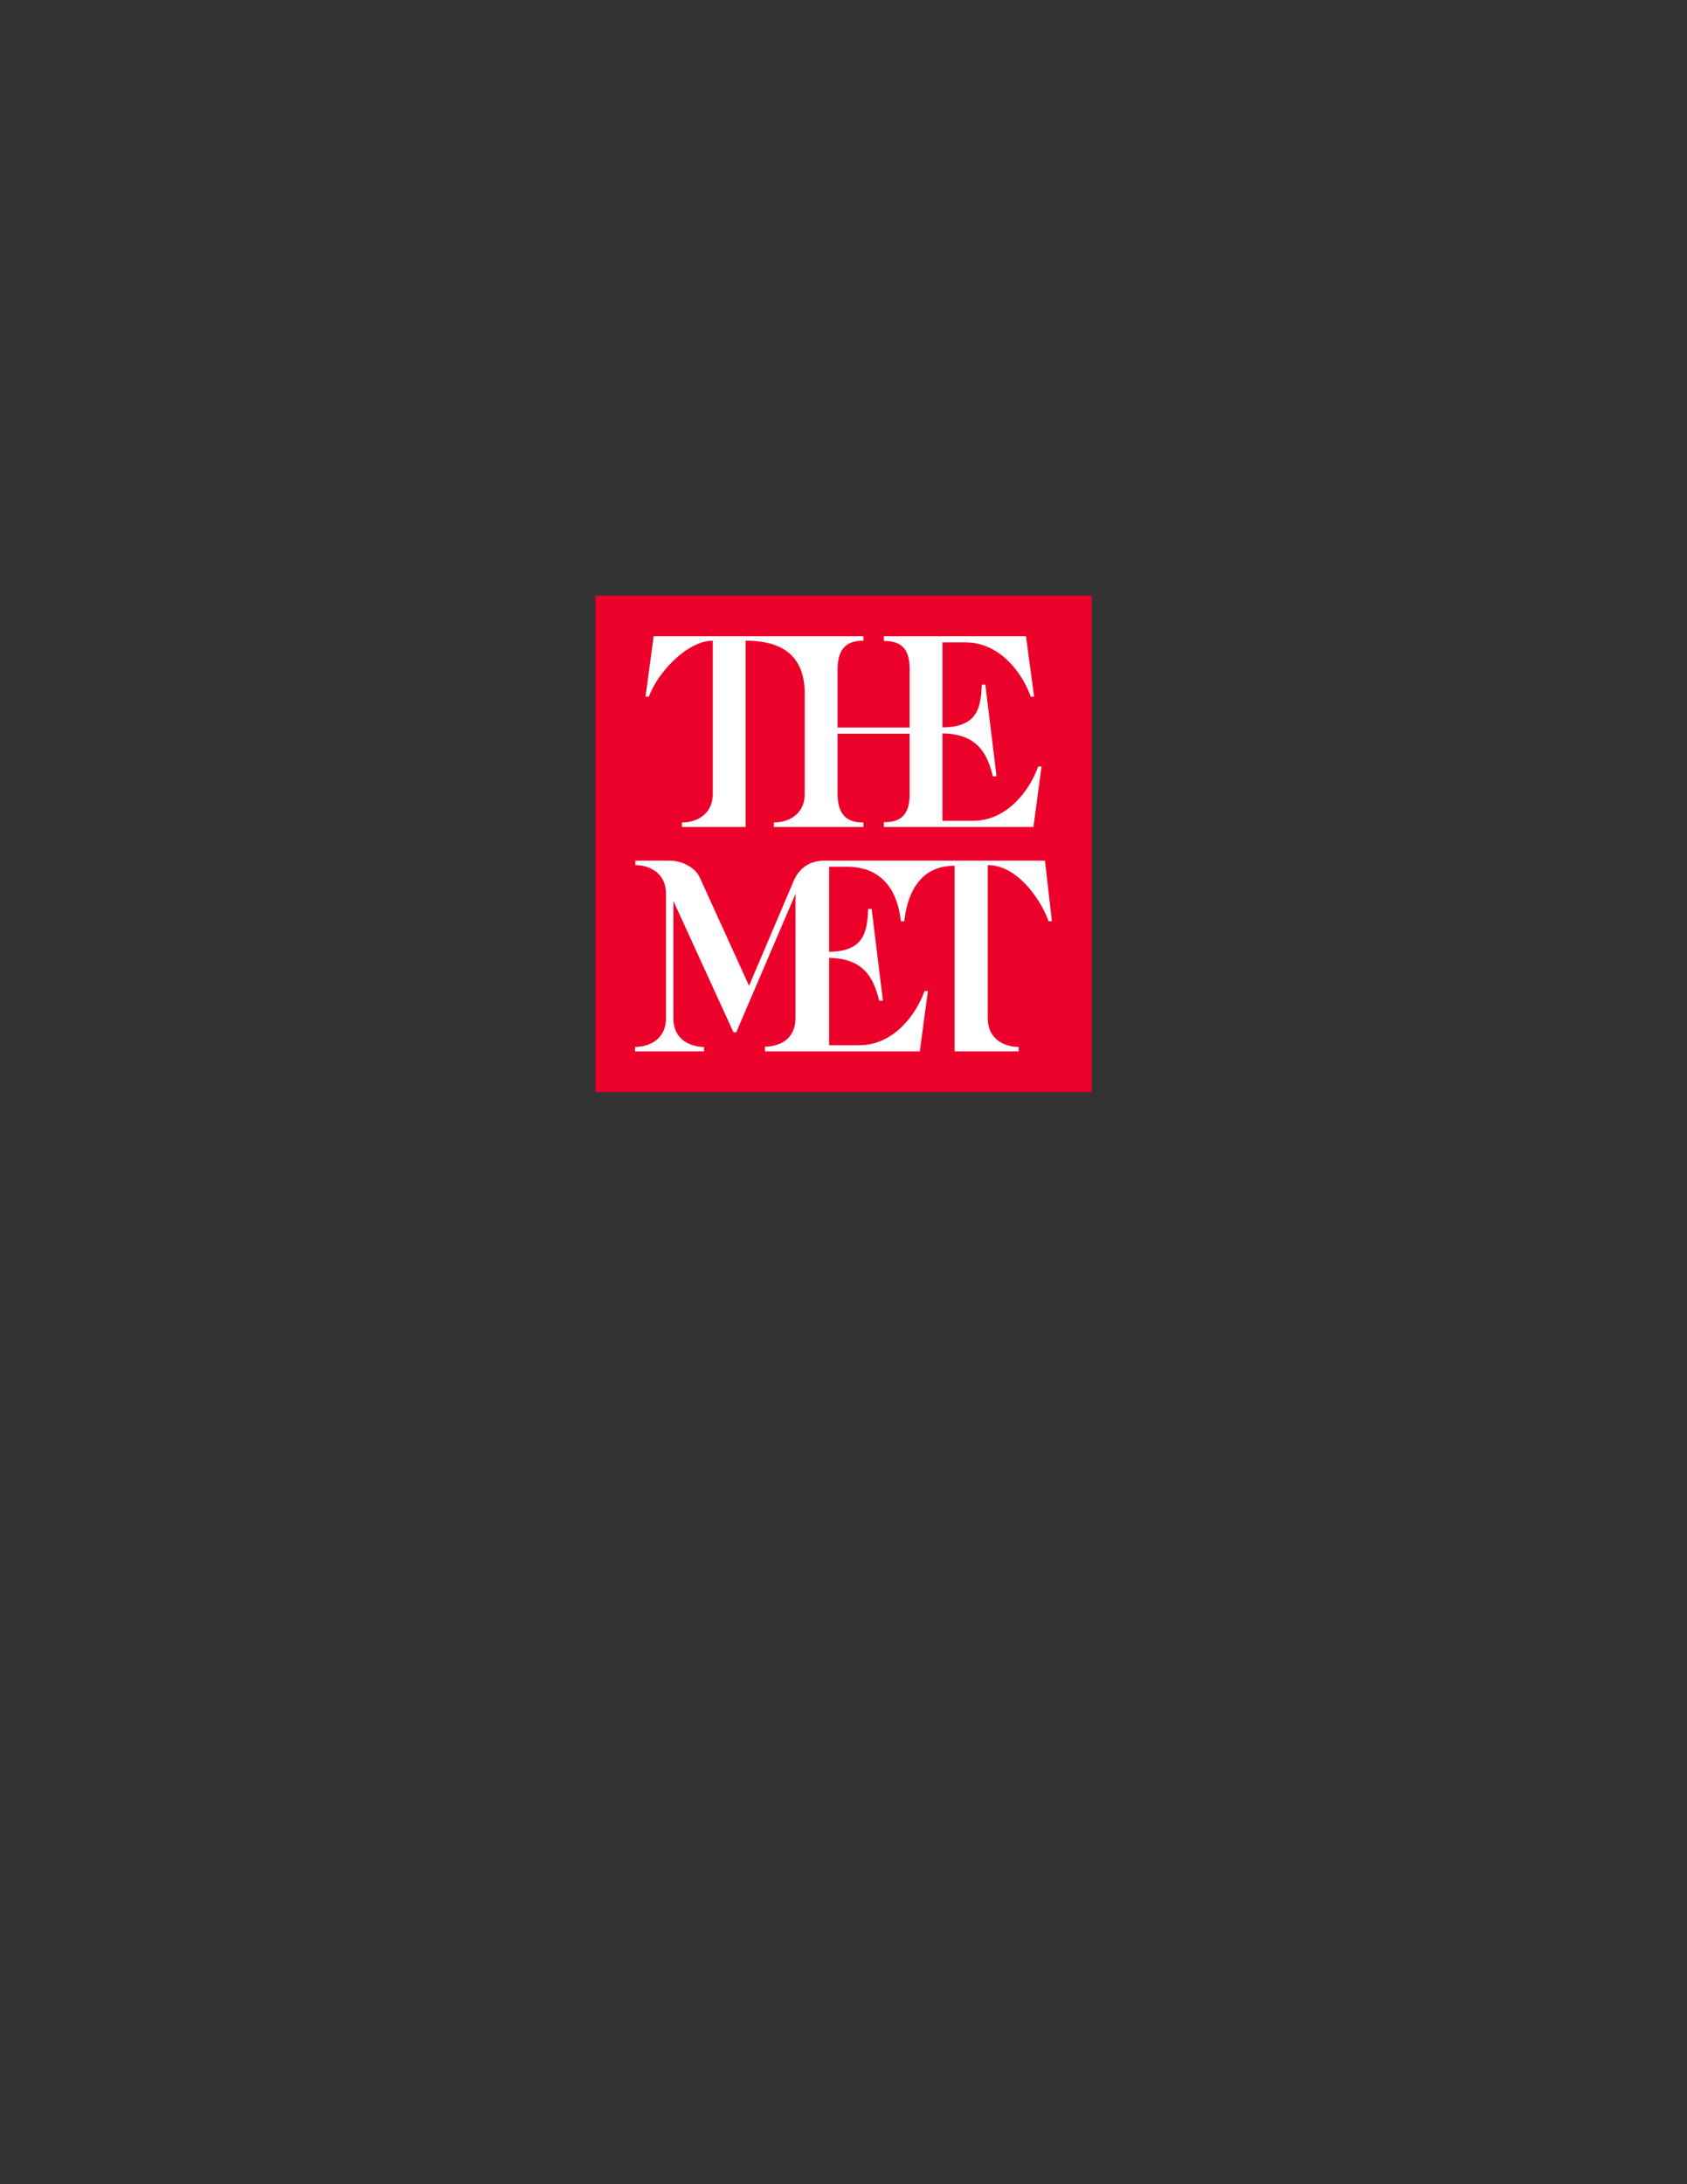 <svg xmlns="http://www.w3.org/2000/svg" xmlns:xlink="http://www.w3.org/1999/xlink" width="612pt" height="792pt" viewBox="0 0 612 792" version="1.1">
<rect x="0" y="0" width="612" height="792" fill="#333333" stroke="none"/>
<g id="surface1">
<path style=" stroke:none;fill-rule:evenodd;fill:rgb(92.577%,0.392%,16.479%);fill-opacity:1;" d="M 216 215.965 L 396 215.965 L 396 395.965 L 216 395.965 L 216 215.965 "/>
<path style=" stroke:none;fill-rule:evenodd;fill:rgb(100%,100%,100%);fill-opacity:1;" d="M 313.215 299.863 L 313.215 298.246 C 308.145 298.246 303.848 296.363 303.848 287.824 L 303.848 266.055 L 329.992 266.055 L 329.992 288.137 C 329.992 296.812 325.316 298.129 320.625 298.129 L 320.625 299.863 L 374.898 299.863 L 377.848 277.938 L 376.629 277.938 C 373.723 286.242 365.535 297.629 353.004 297.629 L 341.906 297.629 L 341.906 265.949 C 354.527 266.109 358.164 273.172 360.172 281.484 L 361.527 281.484 L 357.438 248.227 L 356.188 248.227 C 355.812 256.156 354.961 263.68 341.906 263.754 L 341.906 232.922 L 350.305 232.922 C 362.836 232.922 371.023 244.309 373.93 252.613 L 375.145 252.617 L 372.195 230.691 L 320.625 230.691 L 320.625 232.426 C 325.316 232.426 329.992 233.738 329.992 242.414 L 329.992 263.82 L 303.848 263.82 L 303.848 242.73 C 303.848 234.188 308.145 232.309 313.215 232.309 L 313.215 230.691 L 237.133 230.691 L 234.184 252.617 L 235.398 252.613 C 238.305 244.309 249.098 232.312 258.578 232.312 L 258.578 287.824 C 258.578 295.527 252.445 298.246 247.371 298.246 L 247.371 299.863 L 270.492 299.863 L 270.492 232.312 C 286.113 232.312 291.578 239.871 291.934 250.555 L 291.934 287.824 C 291.934 295.527 285.801 298.246 280.727 298.246 L 280.727 299.863 L 313.215 299.863 "/>
<path style=" stroke:none;fill-rule:evenodd;fill:rgb(100%,100%,100%);fill-opacity:1;" d="M 242.723 312.066 L 230.496 312.066 L 230.496 313.684 C 235.426 313.684 241.605 316.402 241.605 324.105 L 241.605 369.199 C 241.605 376.902 235.473 379.621 230.398 379.621 L 230.398 381.238 L 255.391 381.238 L 255.391 379.621 C 251.469 379.621 244.289 377.738 244.289 369.199 L 244.289 326.691 L 266.082 374.312 L 267.094 374.312 L 288.574 324.145 L 288.574 369.012 C 288.574 377.691 281.754 379.504 277.512 379.504 L 277.512 381.238 L 333.676 381.238 L 336.625 359.312 L 335.406 359.312 C 332.5 367.621 324.312 379.008 311.781 379.008 L 300.789 379.008 L 300.789 347.324 C 313.324 347.523 316.945 354.57 318.949 362.859 L 320.305 362.859 L 316.215 329.602 L 314.965 329.602 C 314.59 337.512 313.742 345.016 300.789 345.129 L 300.789 314.297 L 307.305 314.297 C 322.285 314.297 326 326.23 326.812 334.059 L 328.039 334.059 C 329.031 325.188 332.879 313.926 346.305 313.926 L 346.305 381.238 L 369.531 381.238 L 369.531 379.621 C 364.457 379.621 358.324 376.902 358.324 369.199 L 358.324 313.688 C 370.137 313.688 378.664 328.535 380.371 334.059 L 381.602 334.059 L 379.086 312.066 L 299.215 312.066 C 293.68 312.066 289.895 314.797 287.867 319.555 L 271.738 357.461 L 253.883 318.234 C 252.457 315.117 248.266 312.066 242.723 312.066 "/>
</g>
</svg>